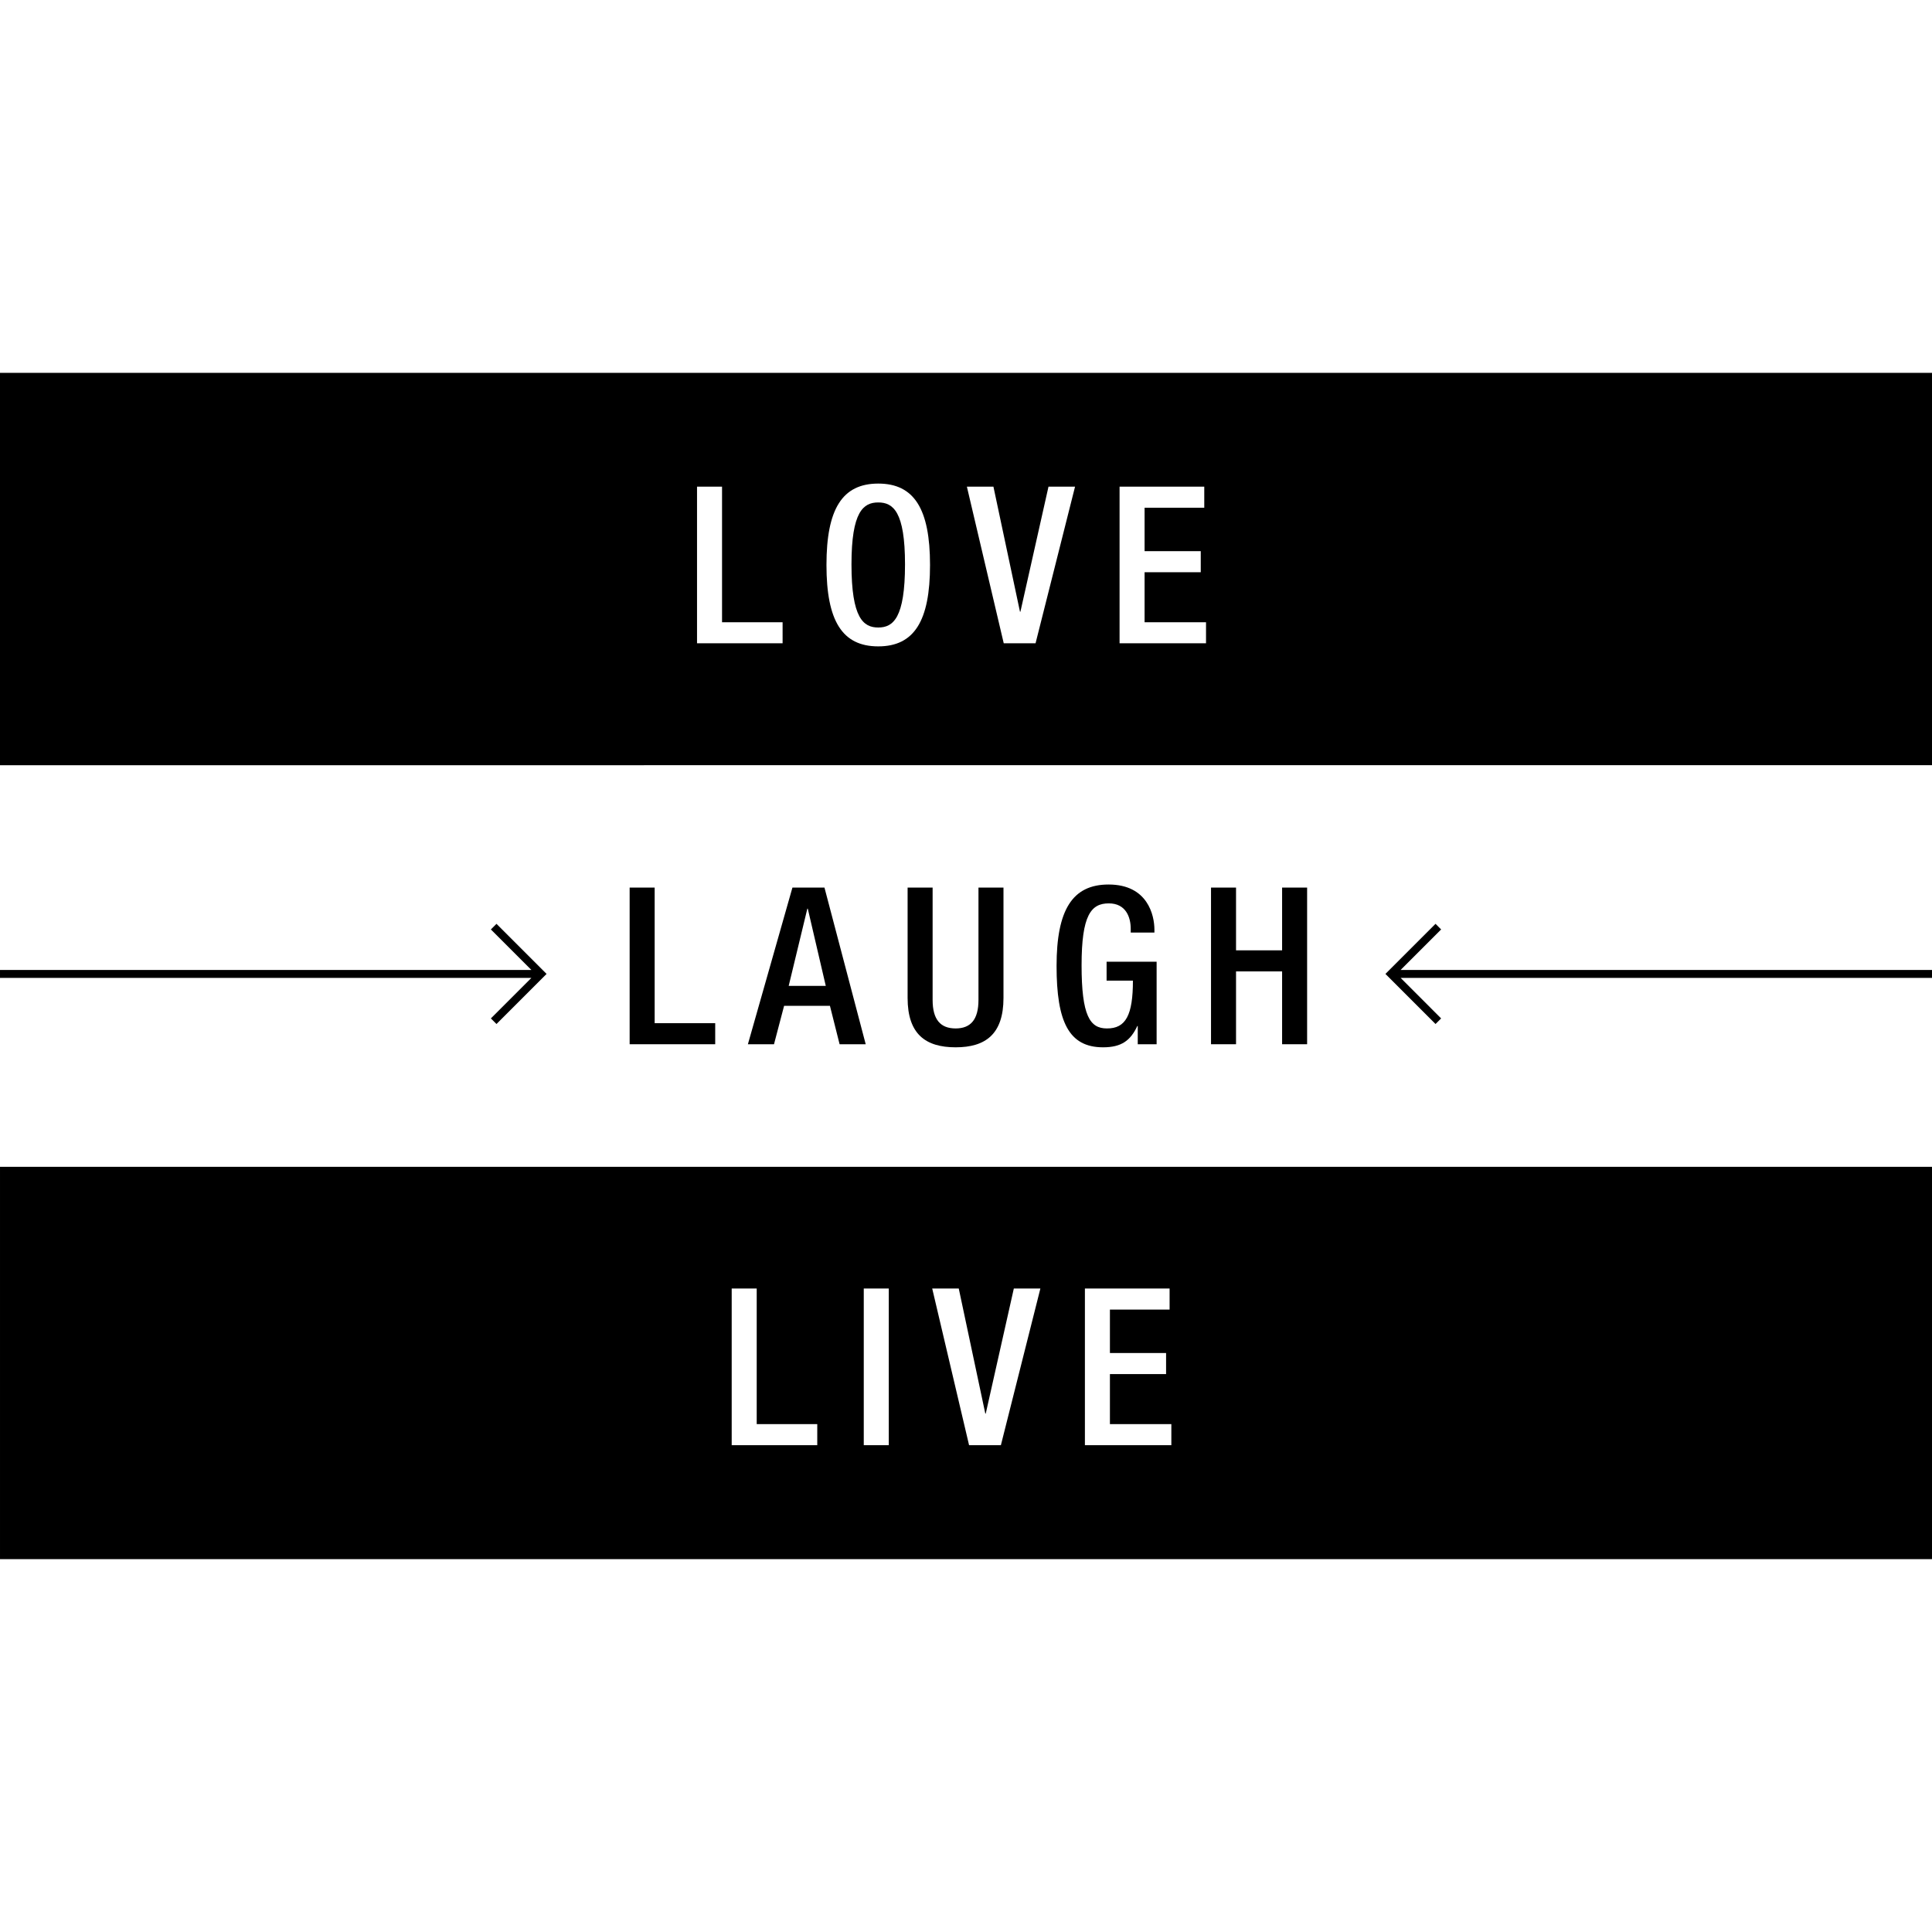 <?xml version="1.0" encoding="utf-8"?>
<!-- Generator: Adobe Illustrator 16.0.0, SVG Export Plug-In . SVG Version: 6.00 Build 0)  -->
<!DOCTYPE svg PUBLIC "-//W3C//DTD SVG 1.1//EN" "http://www.w3.org/Graphics/SVG/1.1/DTD/svg11.dtd">
<svg version="1.1" id="圖層_1" xmlns="http://www.w3.org/2000/svg" xmlns:xlink="http://www.w3.org/1999/xlink" x="0px" y="0px"
	 width="2500px" height="2500px" viewBox="0 0 2500 2500" enable-background="new 0 0 2500 2500" xml:space="preserve">
<g>
	<polygon points="0.003,1265.384 687.626,1265.384 635.188,1317.82 642.439,1325.072 700.007,1267.508 700.007,1267.508 
		707.259,1260.256 642.439,1195.434 635.188,1202.686 687.626,1255.127 0.003,1255.127 	"/>
	<polygon points="1864.818,1202.686 1857.566,1195.434 1800.001,1252.999 1792.75,1260.25 1857.566,1325.072 1864.818,1317.82 
		1812.381,1265.379 2500,1265.379 2500,1255.122 1812.381,1255.122 	"/>
	<polygon points="814.754,1148.531 814.754,1351.24 925.477,1351.24 925.477,1323.986 847.12,1323.986 847.12,1148.531 	"/>
	<path d="M1073.946,1301.559l12.491,49.682h33.786l-53.373-202.709h-41.451l-57.632,202.709h33.783l13.059-49.682H1073.946z
		 M1044.703,1175.786h0.568l23.281,99.935h-47.981L1044.703,1175.786z"/>
	<path d="M1174.439,1148.531v142.806c0,46.843,23.281,63.88,62.175,63.88c38.611,0,61.892-17.037,61.892-63.88v-142.806h-32.366
		v145.359c0,25.553-10.221,36.906-29.525,36.906c-19.59,0-29.81-11.354-29.81-36.906v-145.359H1174.439z"/>
	<path d="M1493.816,1206.732v-3.691c0-18.455-8.514-58.481-59.332-58.481c-46.846,0-67.287,32.93-67.287,105.329
		c0,72.395,15.899,105.328,60.189,105.328c23.85,0,35.488-8.805,44.288-27.54h0.565v23.563h24.421v-106.746h-64.737v24.416h34.072
		c0,44.287-9.086,62.172-33.781,61.887c-21.865,0-32.651-16.462-32.651-81.765c0-64.727,12.208-80.057,35.206-80.057
		c22.141,0,28.387,17.884,28.387,32.929v4.828H1493.816z"/>
	<polygon points="1567.052,1148.531 1567.052,1351.24 1599.42,1351.24 1599.42,1256.985 1659.039,1256.985 1659.039,1351.24 
		1691.402,1351.24 1691.402,1148.531 1659.039,1148.531 1659.039,1229.73 1599.42,1229.73 1599.42,1148.531 	"/>
	<path d="M1136.447,650.165c-19.304,0-34.637,11.925-34.637,80.057c0,69.56,15.333,81.765,34.637,81.765
		c19.307,0,34.637-12.205,34.637-81.765C1171.084,662.089,1155.753,650.165,1136.447,650.165z"/>
	<path d="M0,482.471v507.694H2500V482.471H0z M1012.678,832.43H901.955V629.721h32.366v175.455h78.357V832.43z M1136.447,836.407
		c-46.559,0-67-32.935-67-105.329c0-72.399,20.441-105.329,67-105.329c46.562,0,67.003,32.929,67.003,105.329
		C1203.45,803.472,1183.008,836.407,1136.447,836.407z M1340,832.43h-41.165l-47.696-202.709h34.352l34.354,161.827h0.565
		l36.34-161.827h34.354L1340,832.43z M1560.585,832.43h-111.863V629.721h109.59v27.255h-77.223v56.213h72.681v27.255h-72.681v64.732
		h79.496V832.43z"/>
	<path d="M0.003,2017.529H2500v-507.692H0.003V2017.529z M1403.865,1667.347h109.589v27.255h-77.223v56.213h72.681v27.255h-72.681
		v64.731h79.491v27.256h-111.857V1667.347z M1240.634,1667.347l34.352,161.827h0.568l36.34-161.827h34.354l-51.104,202.71h-41.166
		l-47.696-202.71H1240.634z M1117.711,1667.347h32.366v202.71h-32.366V1667.347z M946.814,1667.347h32.366v175.454h78.356v27.256
		H946.814V1667.347z"/>
</g>
</svg>
